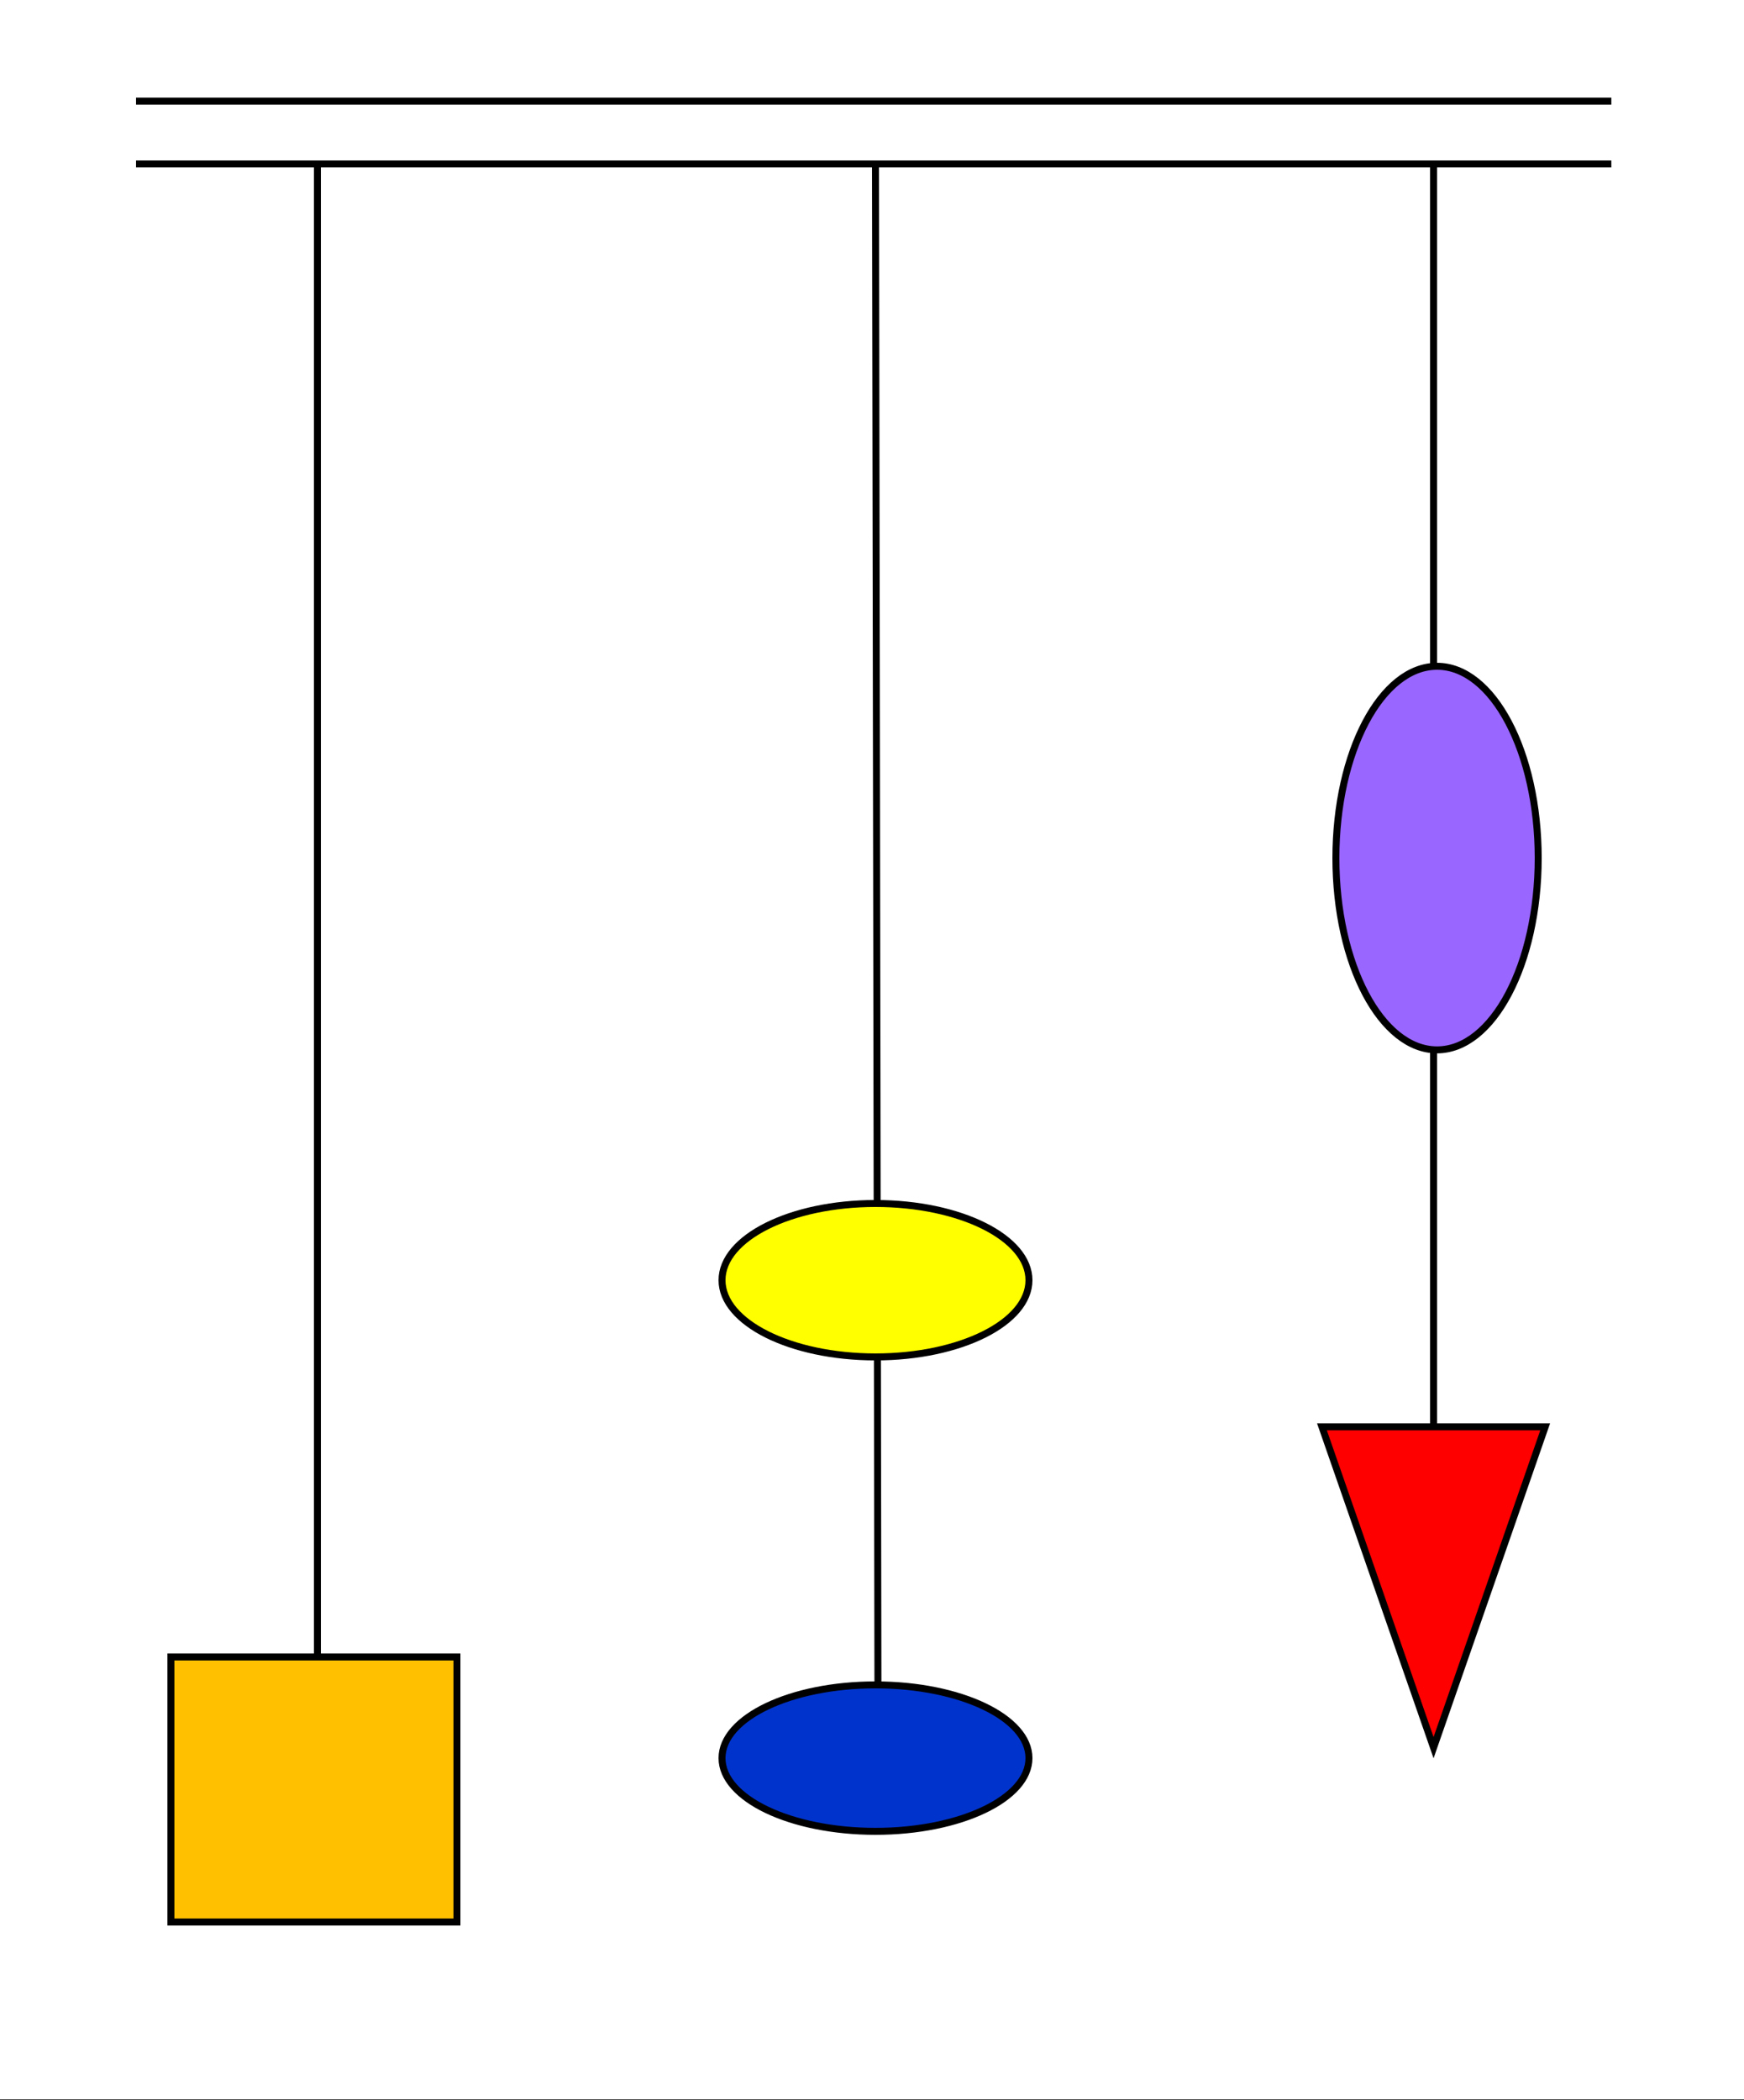 <svg width="250" height="301" xmlns="http://www.w3.org/2000/svg" xmlns:xlink="http://www.w3.org/1999/xlink" overflow="hidden"><rect width="100%" height="100%" fill="#333333" stroke="none"/><defs><clipPath id="clip0"><path d="M0 0 250 0 250 301 0 301Z" fill-rule="evenodd" clip-rule="evenodd"/></clipPath></defs><g clip-path="url(#clip0)"><rect x="0" y="0" width="250" height="300.901" fill="#FFFFFF" transform="scale(1 1)"/><path d="M0 0 211.482 0" stroke="#000000" stroke-miterlimit="8" fill="none" fill-rule="evenodd" transform="matrix(1 0 -0 1 19.5 14.5)"/><path d="M0 0 211.482 0" stroke="#000000" stroke-miterlimit="8" fill="none" fill-rule="evenodd" transform="matrix(1 0 -0 1 19.5 23.5)"/><path d="M0 0 0 233.061" stroke="#000000" stroke-miterlimit="8" fill="none" fill-rule="evenodd" transform="matrix(-1 -8.74228e-08 -8.74515e-08 1 45.5 23.5)"/><path d="M0 0 0.374 233.061" stroke="#000000" stroke-miterlimit="8" fill="none" fill-rule="evenodd" transform="matrix(1 0 -0 1 125.5 23.5)"/><path d="M0 0 0 217.442" stroke="#000000" stroke-miterlimit="8" fill="none" fill-rule="evenodd" transform="matrix(1 0 -0 1 205.5 23.5)"/><path d="M0 10.996C-2.80089e-15 4.923 9.85-1.39999e-15 22-2.79998e-15 34.15-5.59995e-15 44 4.923 44 10.996 44 17.07 34.15 21.993 22 21.993 9.85 21.993-1.40045e-14 17.07 0 10.996Z" stroke="#000000" stroke-miterlimit="8" fill="#FFFF00" fill-rule="evenodd" transform="matrix(1 0 -0 1 103.5 172.5)"/><rect x="0" y="0" width="41" height="37.987" stroke="#000000" stroke-miterlimit="8" fill="#FFC000" transform="matrix(1 0 -0 1 24.5 237.5)"/><path d="M0 45.985 16 0 32 45.985Z" stroke="#000000" stroke-miterlimit="8" fill="#FF0000" fill-rule="evenodd" transform="matrix(-1 -8.74228e-08 8.74515e-08 -1 221.5 250.5)"/><path d="M0 27.491C-1.84605e-15 12.308 6.492-3.49997e-15 14.5-6.99994e-15 22.508-1.39999e-14 29 12.308 29 27.491 29 42.674 22.508 54.982 14.5 54.982 6.492 54.982-9.23023e-15 42.674 0 27.491Z" stroke="#000000" stroke-miterlimit="8" fill="#9966FF" fill-rule="evenodd" transform="matrix(1 0 -0 1 191.5 95.5)"/><path d="M0 10.497C-2.80089e-15 4.699 9.85-1.33635e-15 22-2.67271e-15 34.15-5.34541e-15 44 4.699 44 10.497 44 16.294 34.15 20.993 22 20.993 9.85 20.993-1.40045e-14 16.294 0 10.497Z" stroke="#000000" stroke-miterlimit="8" fill="#0033CC" fill-rule="evenodd" transform="matrix(1 0 -0 1 103.5 241.5)"/></g></svg>